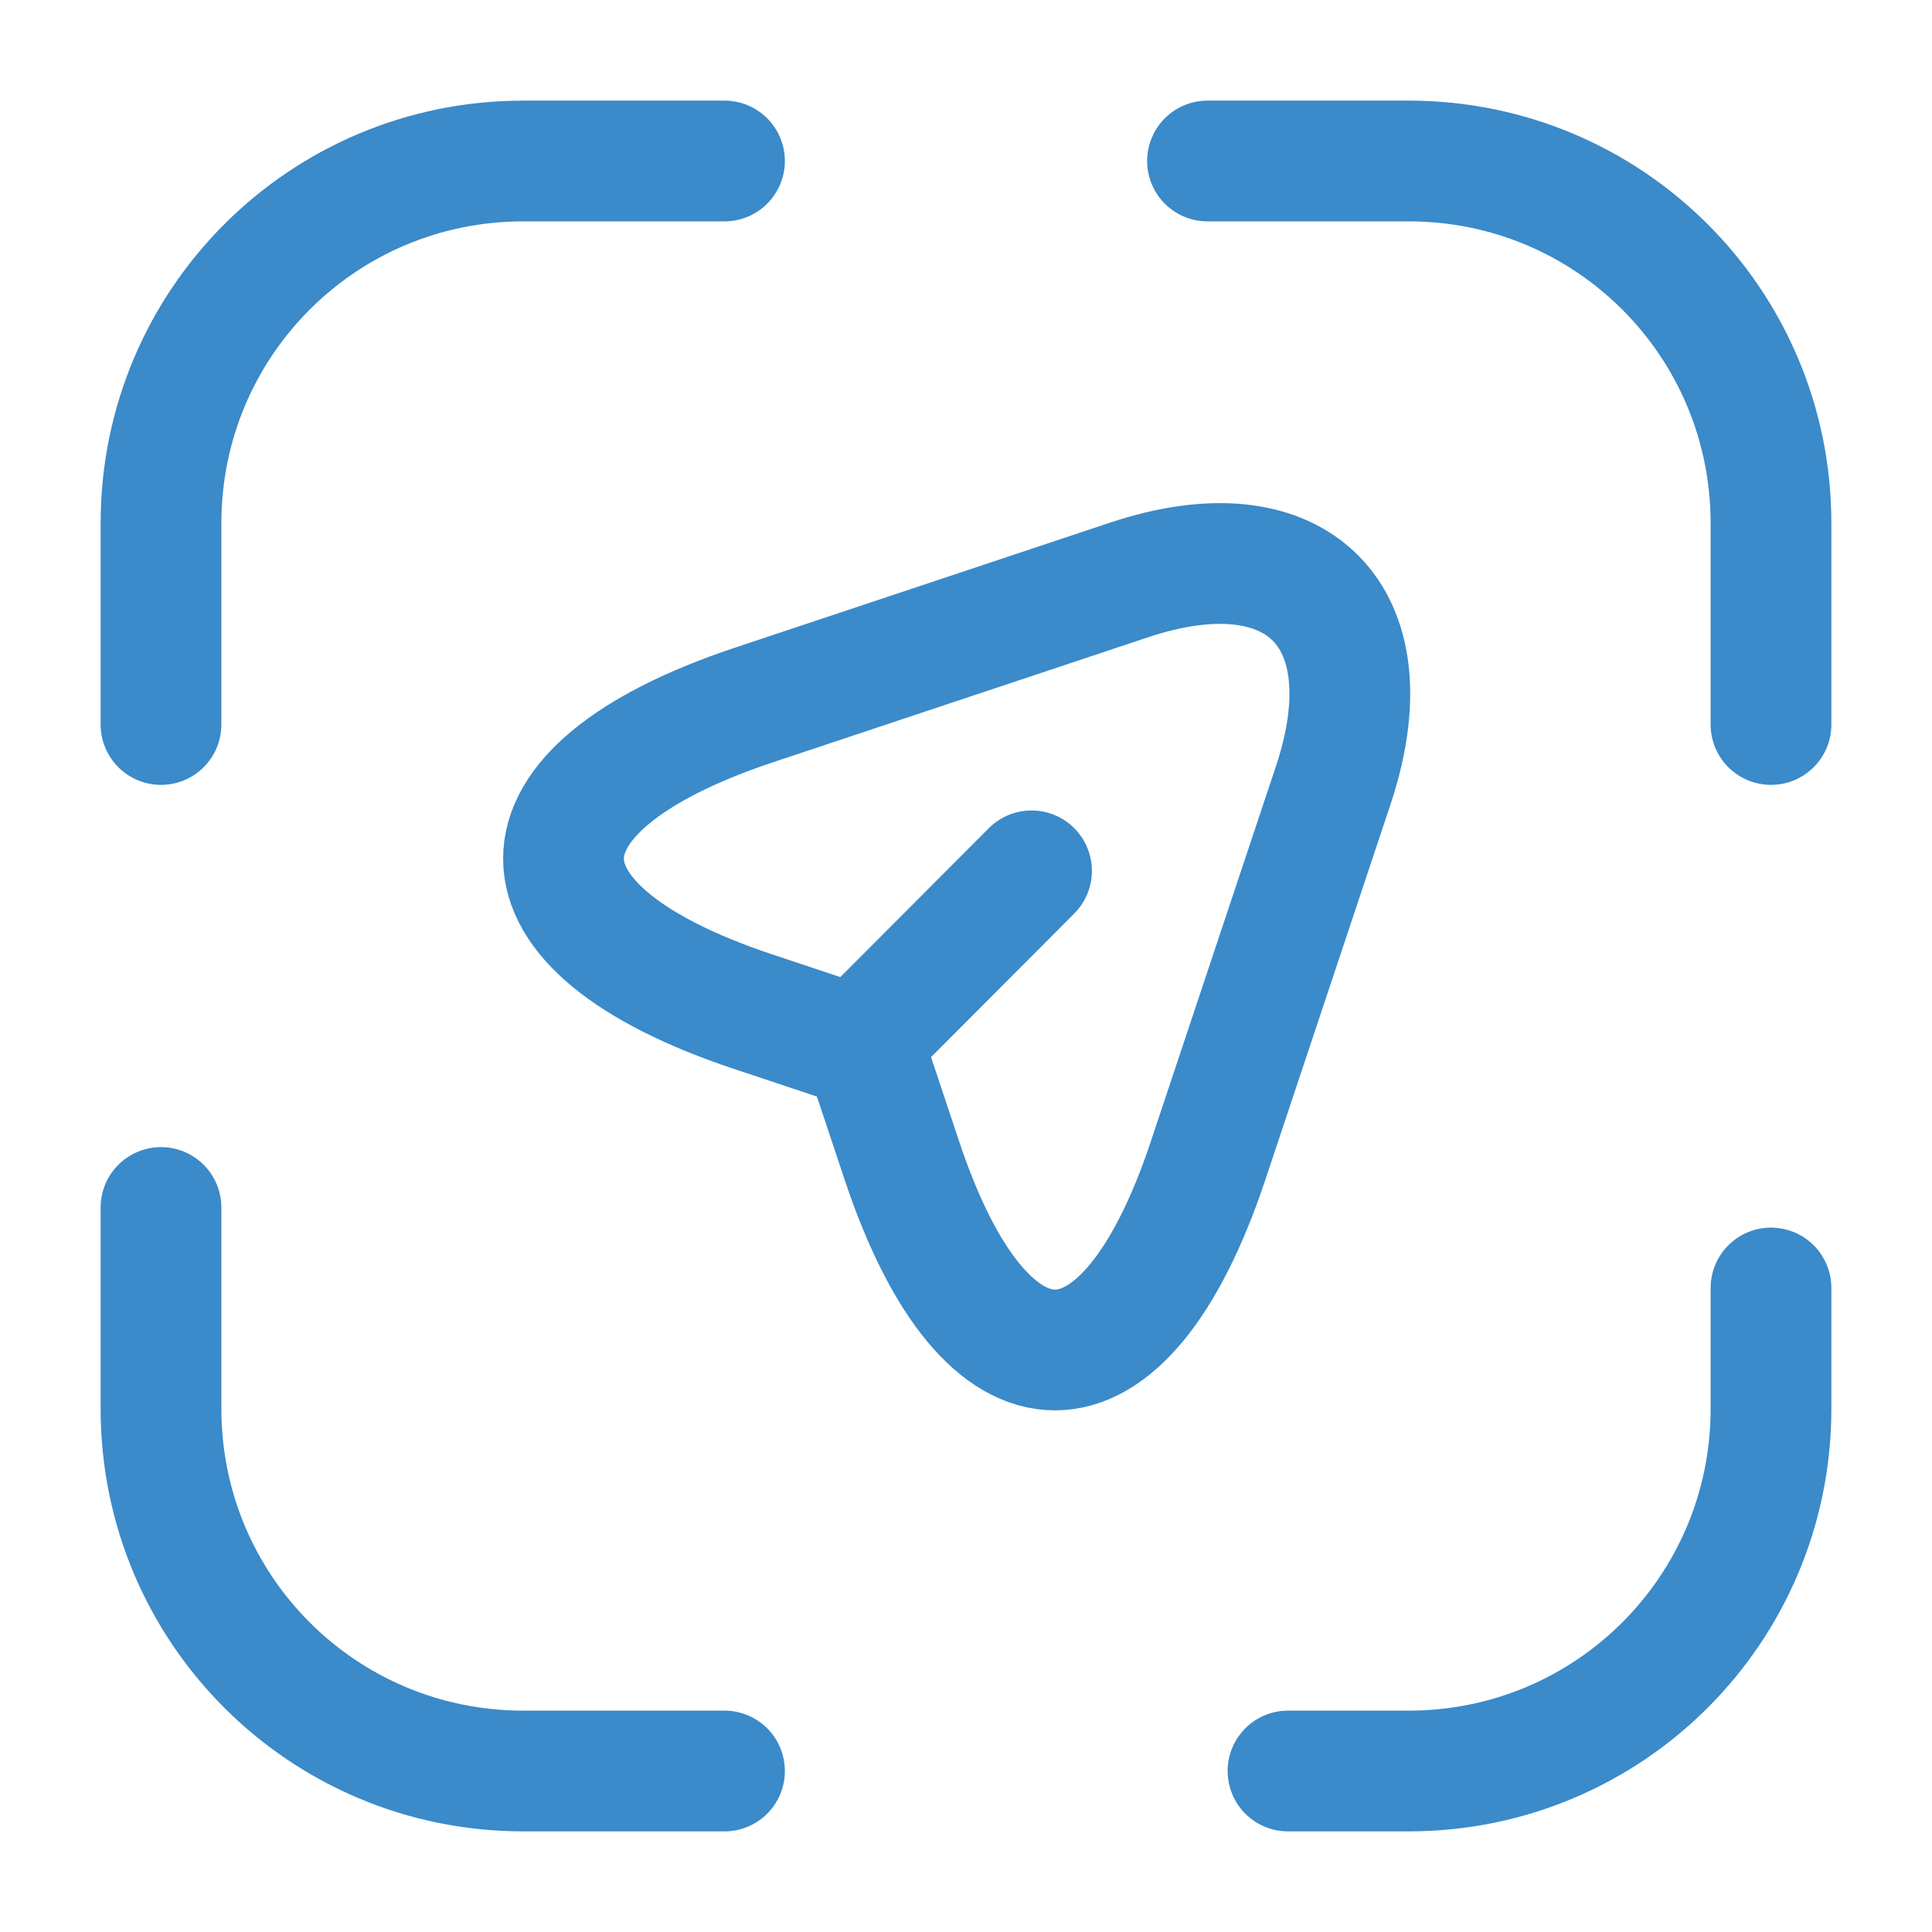 <svg width="24" height="24" viewBox="0 0 24 24" fill="none" xmlns="http://www.w3.org/2000/svg">
<path d="M2 9V6.5C2 4.01 4.01 2 6.5 2H9" stroke="#3B8AC9" stroke-width="1.5" stroke-linecap="round" stroke-linejoin="round"/>
<path d="M15 2H17.5C19.99 2 22 4.01 22 6.5V9" stroke="#3B8AC9" stroke-width="1.5" stroke-linecap="round" stroke-linejoin="round"/>
<path d="M22 16V17.5C22 19.99 19.99 22 17.5 22H16" stroke="#3B8AC9" stroke-width="1.5" stroke-linecap="round" stroke-linejoin="round"/>
<path d="M9 22H6.5C4.01 22 2 19.99 2 17.5V15" stroke="#3B8AC9" stroke-width="1.5" stroke-linecap="round" stroke-linejoin="round"/>
<path d="M9.355 8.761L14.024 7.205C16.119 6.507 17.258 7.651 16.565 9.746L15.008 14.415C13.964 17.555 12.248 17.555 11.203 14.415L10.741 13.029L9.355 12.567C6.215 11.522 6.215 9.812 9.355 8.761Z" stroke="#3B8AC9" stroke-width="1.5" stroke-linecap="round" stroke-linejoin="round"/>
<path d="M10.845 12.793L12.814 10.818" stroke="#3B8AC9" stroke-width="1.5" stroke-linecap="round" stroke-linejoin="round"/>
</svg>
